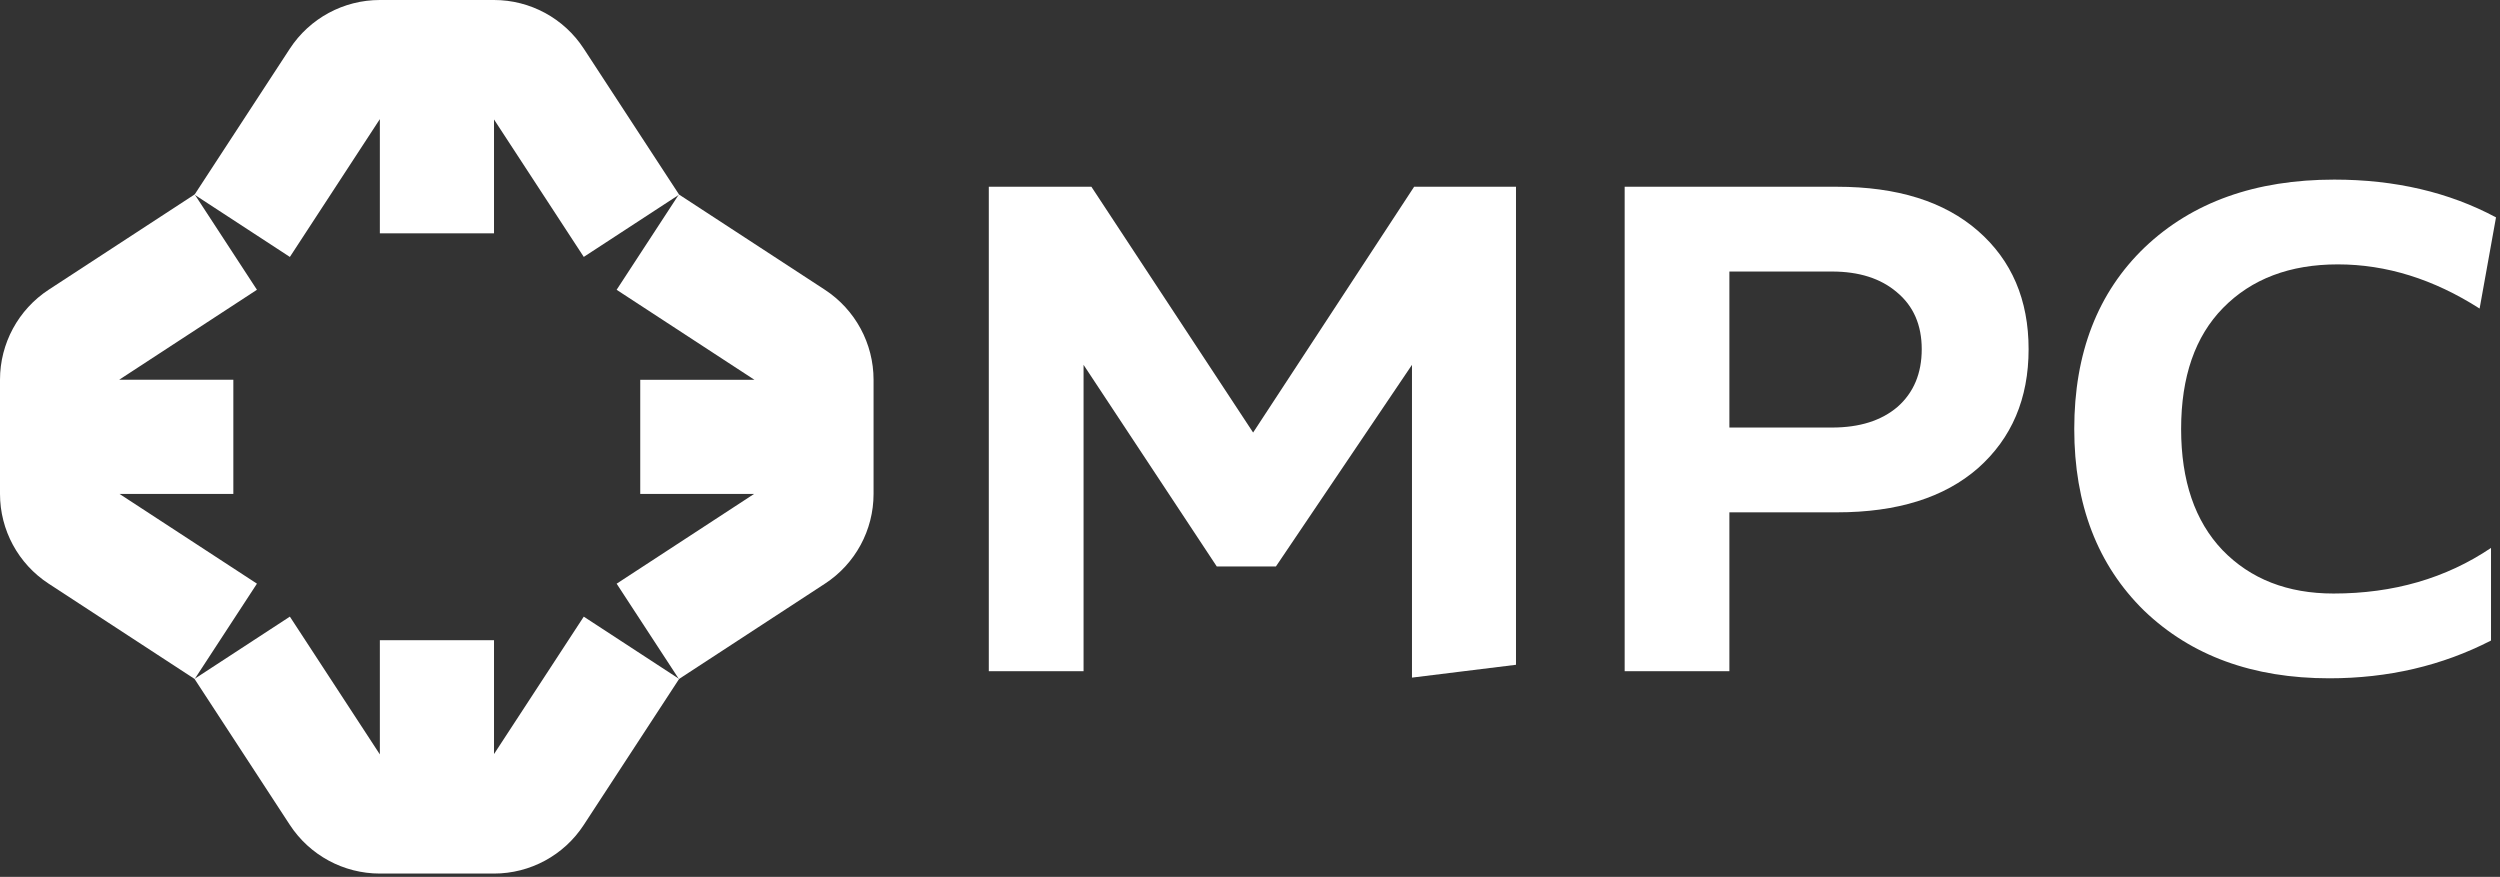 <svg width="134" height="47" viewBox="0 0 134 47" fill="none" xmlns="http://www.w3.org/2000/svg">
<rect x="0" y="0" width="134" height="47" fill="#333333" stroke="none"/>
<path d="M20.36 6.385V12.506H26.479V6.403L31.29 13.77L36.401 10.433L31.287 2.603C30.227 0.979 28.418 0 26.479 0H26.467H20.36C18.412 0 16.596 0.983 15.532 2.614L10.426 10.435L15.537 13.772L20.36 6.385Z" fill="white"/>
<path d="M44.209 15.528L36.388 10.422L33.051 15.533L40.436 20.356H34.317V26.474H40.42L33.052 31.286L36.39 36.397L44.22 31.283C45.844 30.223 46.823 28.414 46.823 26.474V26.463V20.356C46.823 18.408 45.839 16.593 44.209 15.528Z" fill="white"/>
<path d="M26.479 40.418V34.316H20.36V40.436L15.537 33.051L10.426 36.388L15.532 44.209C16.596 45.839 18.412 46.823 20.36 46.823H26.467H26.479C28.418 46.823 30.227 45.844 31.287 44.22L36.401 36.39L31.29 33.052L26.479 40.418Z" fill="white"/>
<path d="M6.405 26.474H12.507V20.355H6.387L13.772 15.532L10.435 10.42L2.614 15.526C0.983 16.591 0 18.406 0 20.354V26.461V26.473C0 28.412 0.979 30.221 2.603 31.281L10.435 36.395L13.772 31.284L6.405 26.474Z" fill="white"/>
<path d="M133.518 34.333C130.896 35.682 128.007 36.357 124.85 36.357C120.752 36.357 117.442 35.148 114.922 32.729C112.427 30.285 111.18 27.04 111.18 22.992C111.18 18.919 112.44 15.673 114.96 13.255C117.506 10.836 120.892 9.627 125.117 9.627C128.376 9.627 131.265 10.302 133.786 11.651L132.907 16.539C130.438 14.96 127.905 14.171 125.308 14.171C122.737 14.171 120.688 14.947 119.161 16.5C117.659 18.028 116.908 20.192 116.908 22.992C116.908 25.767 117.646 27.931 119.122 29.483C120.624 31.036 122.61 31.813 125.079 31.813C128.287 31.813 131.1 30.998 133.518 29.369V34.333Z" fill="white"/>
<path d="M98.461 10.01C101.694 10.01 104.215 10.799 106.022 12.377C107.83 13.956 108.733 16.069 108.733 18.716C108.733 21.364 107.83 23.489 106.022 25.093C104.215 26.672 101.694 27.461 98.461 27.461H92.695V35.976H87.082V10.01H98.461ZM98.194 22.916C99.671 22.916 100.842 22.547 101.707 21.809C102.573 21.045 103.005 20.014 103.005 18.716C103.005 17.418 102.56 16.399 101.669 15.661C100.803 14.923 99.645 14.554 98.194 14.554H92.695V22.916H98.194Z" fill="white"/>
<path d="M68.389 30.363H65.219L58.079 19.556V35.976H53V10.01H58.499L67.167 23.184L75.797 10.01H81.257V35.632L75.682 36.32V19.556L68.389 30.363Z" fill="white"/>
</svg>
